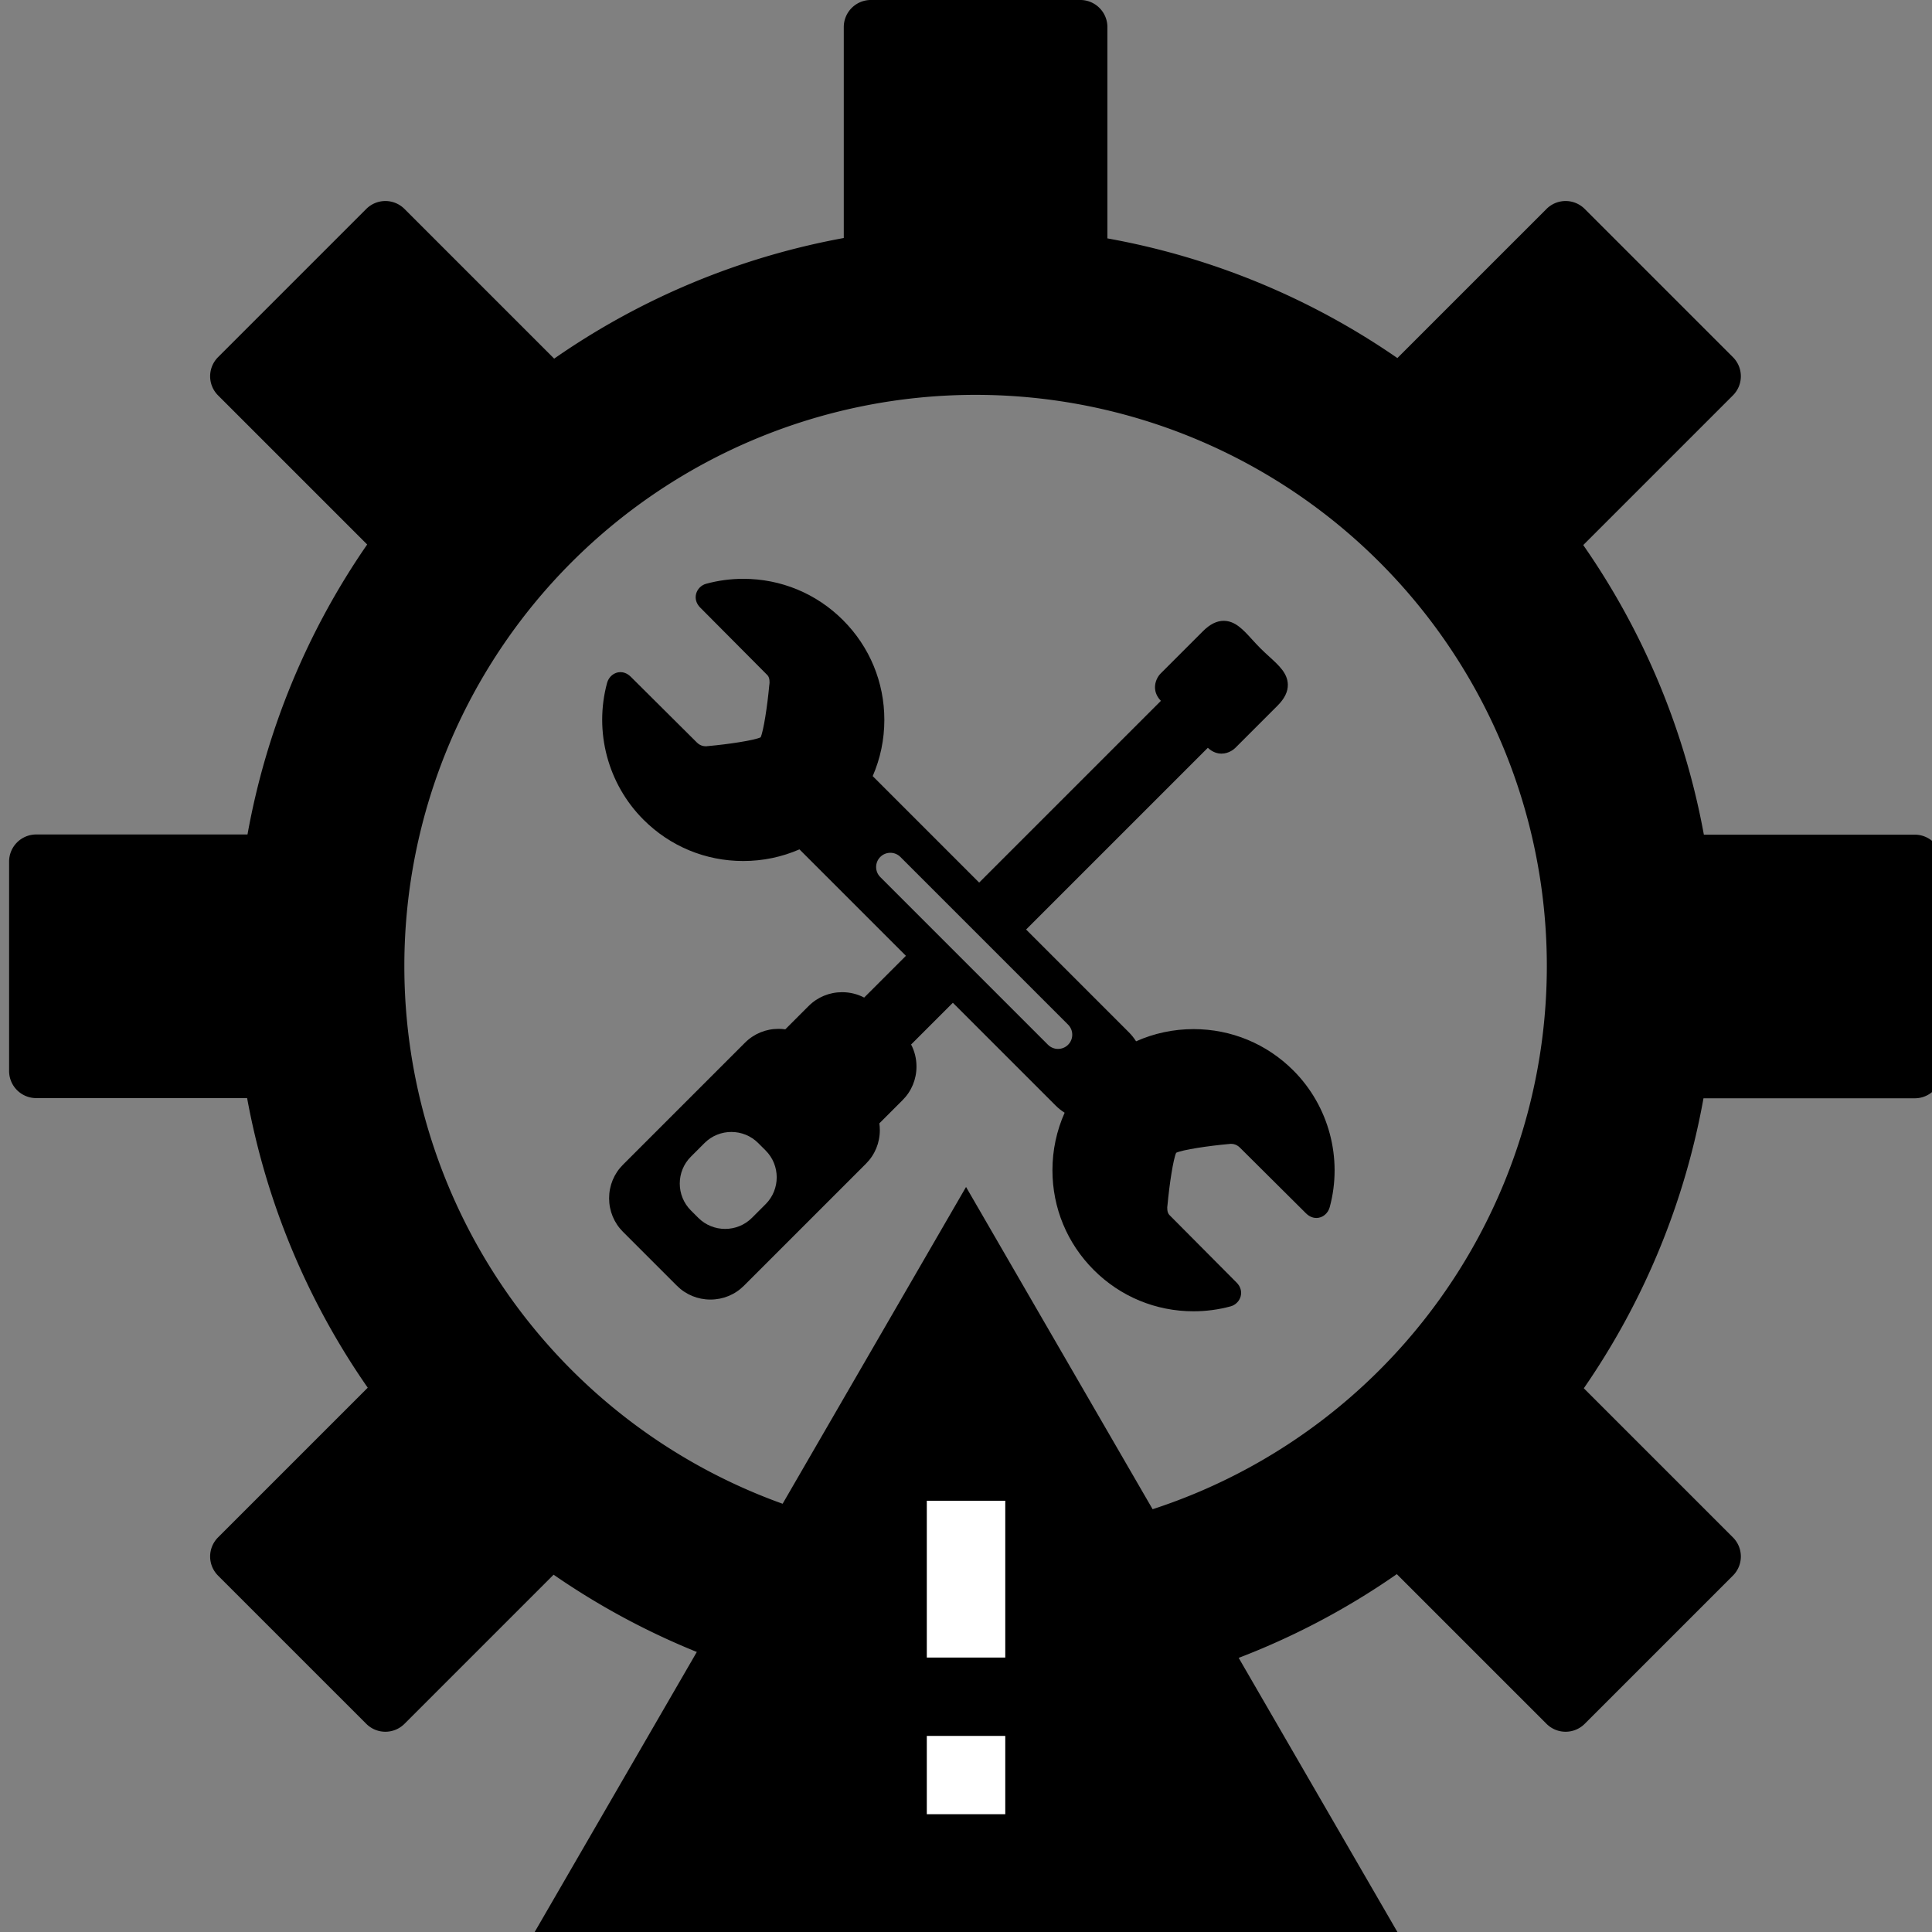 <?xml version="1.0" encoding="UTF-8" standalone="no"?>
<!-- Created with Inkscape (http://www.inkscape.org/) -->

<svg
   xmlns:dc="http://purl.org/dc/elements/1.1/"
   xmlns:cc="http://creativecommons.org/ns#"
   xmlns:rdf="http://www.w3.org/1999/02/22-rdf-syntax-ns#"
   xmlns:svg="http://www.w3.org/2000/svg"
   xmlns="http://www.w3.org/2000/svg"
   xmlns:sodipodi="http://sodipodi.sourceforge.net/DTD/sodipodi-0.dtd"
   xmlns:inkscape="http://www.inkscape.org/namespaces/inkscape"
   width="24.871mm"
   height="24.871mm"
   viewBox="0 0 24.871 24.871"
   version="1.1"
   id="svg3332"
   inkscape:version="0.92.2 5c3e80d, 2017-08-06"
   sodipodi:docname="nodata.svg">
  <rect x="0" y="0" width="24.871" height="24.871" fill="#808080" stroke="none"/>
  <defs
     id="defs3326" />
  <sodipodi:namedview
     id="base"
     pagecolor="#ffffff"
     bordercolor="#666666"
     borderopacity="1.0"
     inkscape:pageopacity="0.0"
     inkscape:pageshadow="2"
     inkscape:zoom="1"
     inkscape:cx="54.597119"
     inkscape:cy="6.011219"
     inkscape:document-units="mm"
     inkscape:current-layer="layer1"
     showgrid="false"
     fit-margin-top="0"
     fit-margin-left="0"
     fit-margin-right="0"
     fit-margin-bottom="0"
     inkscape:window-width="1680"
     inkscape:window-height="957"
     inkscape:window-x="0"
     inkscape:window-y="1"
     inkscape:window-maximized="1" />
  <g
     inkscape:label="Layer 1"
     inkscape:groupmode="layer"
     id="layer1"
     transform="translate(-102.469,-51.731)">
    <g
       transform="matrix(2.938,0,0,2.938,344.113,-71.535)"
       inkscape:label="tmp"
       id="layer2"
       style="fill:#000000;fill-opacity:1">
      <g
         style="display:inline;fill:#000000;fill-opacity:1"
         transform="matrix(0.831,0,0,0.831,193.242,4.456)"
         id="g5764"
         inkscape:export-filename="/Users/chanakajayasena/Documents/C5/design/icons/api.png"
         inkscape:export-xdpi="89.941704"
         inkscape:export-ydpi="89.941704">
        <path
           style="fill:#000000;fill-opacity:1;stroke:none;stroke-width:0.937;stroke-linejoin:round;stroke-miterlimit:4;stroke-dasharray:none;stroke-opacity:1"
           d="m -326.924,45.126 c -0.079,0 -0.143,0.064 -0.143,0.143 v 1.112 a 3.903,3.903 0 0 0 -1.527,0.636 l -0.789,-0.789 c -0.056,-0.056 -0.146,-0.056 -0.202,0 l -0.781,0.781 c -0.056,0.056 -0.056,0.146 0,0.202 l 0.786,0.786 a 3.903,3.903 0 0 0 -0.631,1.529 h -1.114 c -0.079,0 -0.143,0.064 -0.143,0.143 v 1.104 c 0,0.079 0.064,0.143 0.143,0.143 h 1.112 a 3.903,3.903 0 0 0 0.636,1.527 l -0.789,0.789 c -0.056,0.056 -0.056,0.146 0,0.202 l 0.781,0.781 c 0.056,0.056 0.146,0.056 0.202,0 l 0.786,-0.786 a 3.903,3.903 0 0 0 1.529,0.631 v 1.114 c 0,0.079 0.064,0.143 0.143,0.143 h 1.104 c 0.079,0 0.143,-0.064 0.143,-0.143 v -1.112 a 3.903,3.903 0 0 0 1.527,-0.636 l 0.789,0.789 c 0.056,0.056 0.146,0.056 0.202,0 l 0.781,-0.781 c 0.056,-0.056 0.056,-0.146 0,-0.202 l -0.786,-0.786 a 3.903,3.903 0 0 0 0.631,-1.529 h 1.114 c 0.079,0 0.143,-0.064 0.143,-0.143 v -1.104 c 0,-0.079 -0.064,-0.143 -0.143,-0.143 h -1.112 a 3.903,3.903 0 0 0 -0.636,-1.527 l 0.789,-0.789 c 0.056,-0.056 0.056,-0.146 0,-0.202 l -0.781,-0.781 c -0.056,-0.056 -0.146,-0.056 -0.202,0 l -0.786,0.786 a 3.903,3.903 0 0 0 -1.529,-0.631 v -1.114 c 0,-0.079 -0.064,-0.143 -0.143,-0.143 z m 0.552,2.082 a 3.012,3.012 0 0 1 3.012,3.012 3.012,3.012 0 0 1 -3.012,3.012 3.012,3.012 0 0 1 -3.012,-3.012 3.012,3.012 0 0 1 3.012,-3.012 z"
           id="path5728"
           inkscape:connector-curvature="0" />
        <g
           id="g5762"
           transform="matrix(0.01,0,0,0.01,-328.341,48.178)"
           style="fill:#000000;fill-opacity:1">
          <path
             id="path5730"
             d="m 364.427,259.214 c -14.051,-14.052 -32.733,-21.79 -52.605,-21.79 -10.619,0 -20.888,2.23 -30.302,6.431 -1.076,-1.701 -2.341,-3.298 -3.799,-4.756 l -54.188,-54.188 95.825,-95.825 c 2.645,2.529 5.363,3.085 7.197,3.085 4.06,0 6.8,-2.535 7.308,-3.042 L 356.06,66.932 c 3.771,-3.771 5.563,-7.434 5.477,-11.197 -0.135,-5.897 -4.599,-9.968 -9.767,-14.683 -1.53,-1.395 -3.111,-2.838 -4.7,-4.426 -1.588,-1.588 -3.03,-3.169 -4.426,-4.699 -4.782,-5.243 -8.912,-9.771 -14.939,-9.771 -3.676,0 -7.255,1.793 -10.941,5.48 l -22.281,22.281 c -2.746,2.746 -5.103,9.066 0.122,14.426 l -95.821,95.821 -56.131,-56.131 c 4.012,-9.232 6.137,-19.269 6.137,-29.638 0,-19.872 -7.739,-38.555 -21.791,-52.607 C 112.95,7.737 94.27,0 74.4,0 67.768,0 61.168,0.881 54.785,2.62 c -2.513,0.684 -4.569,2.752 -5.238,5.268 -0.683,2.565 0.096,5.206 2.121,7.232 0.266,0.267 26.668,26.873 35.46,35.665 1.31,1.31 1.193,4.015 1.058,4.81 l -0.069,0.489 c -1.005,10.964 -3.034,24.215 -4.565,27.493 -3.303,1.581 -16.767,3.637 -27.911,4.633 l -0.149,-0.013 -0.302,0.072 c -0.082,0.009 -0.26,0.024 -0.508,0.024 -1.253,0 -3.096,-0.349 -4.758,-2.011 C 40.773,77.13 15.387,51.932 15.145,51.692 13.085,49.632 10.998,49.2 9.609,49.2 6.384,49.2 3.497,51.549 2.587,54.913 -4.357,80.592 3,108.214 21.786,127 c 14.051,14.051 32.733,21.79 52.606,21.79 10.369,0 20.407,-2.126 29.639,-6.137 l 56.131,56.131 -22.013,22.013 c -3.536,-1.853 -7.497,-2.839 -11.618,-2.839 -6.693,0 -12.972,2.592 -17.678,7.298 l -12.282,12.283 c -1.175,-0.166 -2.369,-0.254 -3.578,-0.254 -6.692,0 -12.971,2.592 -17.677,7.298 l -64.351,64.35 c -4.707,4.706 -7.299,10.984 -7.299,17.678 0,6.693 2.592,12.971 7.299,17.678 l 28.44,28.44 c 4.706,4.706 10.984,7.298 17.678,7.298 6.692,0 12.971,-2.592 17.677,-7.298 l 64.35,-64.35 c 4.707,-4.706 7.299,-10.984 7.299,-17.678 0,-1.209 -0.087,-2.404 -0.254,-3.579 l 12.282,-12.282 c 4.707,-4.707 7.299,-10.984 7.299,-17.678 0,-4.121 -0.986,-8.082 -2.839,-11.618 l 22.013,-22.013 54.188,54.188 c 1.458,1.457 3.055,2.723 4.755,3.798 -4.201,9.414 -6.431,19.684 -6.431,30.302 0,19.873 7.739,38.555 21.791,52.607 14.048,14.048 32.729,21.785 52.6,21.786 0.001,0 0.001,0 0.003,0 6.63,0 13.23,-0.882 19.614,-2.62 2.513,-0.684 4.568,-2.752 5.236,-5.268 0.682,-2.565 -0.097,-5.206 -2.122,-7.23 -0.266,-0.267 -26.667,-26.874 -35.459,-35.666 -1.31,-1.31 -1.193,-4.015 -1.058,-4.811 l 0.069,-0.489 c 1.005,-10.964 3.034,-24.214 4.565,-27.493 3.303,-1.581 16.767,-3.637 27.911,-4.633 l 0.149,0.013 0.301,-0.072 c 0.083,-0.009 0.261,-0.024 0.508,-0.024 1.253,0 3.097,0.349 4.76,2.012 9.15,9.151 34.536,34.349 34.778,34.589 2.06,2.06 4.147,2.493 5.536,2.493 3.225,0 6.112,-2.349 7.023,-5.713 6.945,-25.677 -0.413,-53.299 -19.2,-72.086 z m -278.221,70.499 -7.226,7.226 c -7.778,7.778 -20.506,7.778 -28.284,0 l -3.94,-3.941 c -7.778,-7.778 -7.778,-20.506 0,-28.284 l 7.226,-7.226 c 7.778,-7.778 20.506,-7.778 28.284,0 l 3.941,3.941 c 7.777,7.778 7.777,20.506 -10e-4,28.284 z m 159.465,-84.042 c -1.465,1.464 -3.385,2.197 -5.304,2.197 -1.92,0 -3.839,-0.732 -5.304,-2.197 l -88.414,-88.414 c -2.929,-2.929 -2.929,-7.678 0,-10.607 2.931,-2.93 7.679,-2.929 10.607,0 l 27.519,27.519 v 0 l 24.749,24.749 v 0 l 36.146,36.147 c 2.93,2.929 2.93,7.678 0.001,10.606 z"
             inkscape:connector-curvature="0"
             style="fill:#000000;fill-opacity:1" />
          <g
             id="g5732"
             style="fill:#000000;fill-opacity:1" />
          <g
             id="g5734"
             style="fill:#000000;fill-opacity:1" />
          <g
             id="g5736"
             style="fill:#000000;fill-opacity:1" />
          <g
             id="g5738"
             style="fill:#000000;fill-opacity:1" />
          <g
             id="g5740"
             style="fill:#000000;fill-opacity:1" />
          <g
             id="g5742"
             style="fill:#000000;fill-opacity:1" />
          <g
             id="g5744"
             style="fill:#000000;fill-opacity:1" />
          <g
             id="g5746"
             style="fill:#000000;fill-opacity:1" />
          <g
             id="g5748"
             style="fill:#000000;fill-opacity:1" />
          <g
             id="g5750"
             style="fill:#000000;fill-opacity:1" />
          <g
             id="g5752"
             style="fill:#000000;fill-opacity:1" />
          <g
             id="g5754"
             style="fill:#000000;fill-opacity:1" />
          <g
             id="g5756"
             style="fill:#000000;fill-opacity:1" />
          <g
             id="g5758"
             style="fill:#000000;fill-opacity:1" />
          <g
             id="g5760"
             style="fill:#000000;fill-opacity:1" />
        </g>
      </g>
    </g>
    <rect
       style="opacity:1;fill:#ffffff;fill-opacity:1;fill-rule:nonzero;stroke:none;stroke-width:1.227;stroke-linecap:round;stroke-linejoin:round;stroke-miterlimit:4;stroke-dasharray:none;stroke-dashoffset:0;stroke-opacity:0.667;paint-order:stroke markers fill"
       id="rect9687"
       width="2.413"
       height="4.038"
       x="113.815"
       y="71.049"
       ry="0" />
    <path
       inkscape:connector-curvature="0"
       d="m 109.352,76.602 h 11.106 l -5.553,-9.591 z m 6.058,-1.514 h -1.01 v -1.01 h 1.01 z m 0,-2.019 h -1.01 v -2.019 h 1.01 z"
       id="path9671"
       style="fill:#000000;fill-opacity:1;stroke-width:0.505" />
  </g>
  <style
     id="style4833"
     type="text/css">
	.st0{display:none;fill:#FFFFFF;stroke:#1D56A0;stroke-width:0.75;}
	.st1{fill:#FFFFFF;stroke:#1D56A0;stroke-width:0.75;stroke-miterlimit:10;}
	.st2{fill:#FFFFFF;stroke:#1D56A0;stroke-width:0.75;}
	.st3{fill:none;stroke:#1D56A0;stroke-width:0.75;}
	.st4{clip-path:url(#SVGID_2_);fill:#FFFFFF;stroke:#1D56A0;stroke-width:0.75;}
	.st5{fill:none;stroke:#1D56A0;stroke-width:0.75;stroke-miterlimit:10;}
	.st6{fill:#FFFFFF;stroke:#E73847;stroke-width:0.75;stroke-miterlimit:10;}
</style>
  <style
     id="style4833-0"
     type="text/css">
	.st0{display:none;fill:#FFFFFF;stroke:#1D56A0;stroke-width:0.75;}
	.st1{fill:#FFFFFF;stroke:#1D56A0;stroke-width:0.75;stroke-miterlimit:10;}
	.st2{fill:#FFFFFF;stroke:#1D56A0;stroke-width:0.75;}
	.st3{fill:none;stroke:#1D56A0;stroke-width:0.75;}
	.st4{clip-path:url(#SVGID_2_);fill:#FFFFFF;stroke:#1D56A0;stroke-width:0.75;}
	.st5{fill:none;stroke:#1D56A0;stroke-width:0.75;stroke-miterlimit:10;}
	.st6{fill:#FFFFFF;stroke:#E73847;stroke-width:0.75;stroke-miterlimit:10;}
</style>
  <style
     type="text/css"
     id="style4833-9">
	.st0{display:none;fill:#FFFFFF;stroke:#1D56A0;stroke-width:0.75;}
	.st1{fill:#FFFFFF;stroke:#1D56A0;stroke-width:0.75;stroke-miterlimit:10;}
	.st2{fill:#FFFFFF;stroke:#1D56A0;stroke-width:0.75;}
	.st3{fill:none;stroke:#1D56A0;stroke-width:0.75;}
	.st4{clip-path:url(#SVGID_2_);fill:#FFFFFF;stroke:#1D56A0;stroke-width:0.75;}
	.st5{fill:none;stroke:#1D56A0;stroke-width:0.75;stroke-miterlimit:10;}
	.st6{fill:#FFFFFF;stroke:#E73847;stroke-width:0.75;stroke-miterlimit:10;}
</style>
  <style
     type="text/css"
     id="style4833-0-6">
	.st0{display:none;fill:#FFFFFF;stroke:#1D56A0;stroke-width:0.75;}
	.st1{fill:#FFFFFF;stroke:#1D56A0;stroke-width:0.75;stroke-miterlimit:10;}
	.st2{fill:#FFFFFF;stroke:#1D56A0;stroke-width:0.75;}
	.st3{fill:none;stroke:#1D56A0;stroke-width:0.75;}
	.st4{clip-path:url(#SVGID_2_);fill:#FFFFFF;stroke:#1D56A0;stroke-width:0.75;}
	.st5{fill:none;stroke:#1D56A0;stroke-width:0.75;stroke-miterlimit:10;}
	.st6{fill:#FFFFFF;stroke:#E73847;stroke-width:0.75;stroke-miterlimit:10;}
</style>
  <style
     type="text/css"
     id="style4833-1">
	.st0{display:none;fill:#FFFFFF;stroke:#1D56A0;stroke-width:0.75;}
	.st1{fill:#FFFFFF;stroke:#1D56A0;stroke-width:0.75;stroke-miterlimit:10;}
	.st2{fill:#FFFFFF;stroke:#1D56A0;stroke-width:0.75;}
	.st3{fill:none;stroke:#1D56A0;stroke-width:0.75;}
	.st4{clip-path:url(#SVGID_2_);fill:#FFFFFF;stroke:#1D56A0;stroke-width:0.75;}
	.st5{fill:none;stroke:#1D56A0;stroke-width:0.75;stroke-miterlimit:10;}
	.st6{fill:#FFFFFF;stroke:#E73847;stroke-width:0.75;stroke-miterlimit:10;}
</style>
  <style
     type="text/css"
     id="style4833-0-0">
	.st0{display:none;fill:#FFFFFF;stroke:#1D56A0;stroke-width:0.75;}
	.st1{fill:#FFFFFF;stroke:#1D56A0;stroke-width:0.75;stroke-miterlimit:10;}
	.st2{fill:#FFFFFF;stroke:#1D56A0;stroke-width:0.75;}
	.st3{fill:none;stroke:#1D56A0;stroke-width:0.75;}
	.st4{clip-path:url(#SVGID_2_);fill:#FFFFFF;stroke:#1D56A0;stroke-width:0.75;}
	.st5{fill:none;stroke:#1D56A0;stroke-width:0.75;stroke-miterlimit:10;}
	.st6{fill:#FFFFFF;stroke:#E73847;stroke-width:0.75;stroke-miterlimit:10;}
</style>
  <style
     id="style4833-9-3"
     type="text/css">
	.st0{display:none;fill:#FFFFFF;stroke:#1D56A0;stroke-width:0.75;}
	.st1{fill:#FFFFFF;stroke:#1D56A0;stroke-width:0.75;stroke-miterlimit:10;}
	.st2{fill:#FFFFFF;stroke:#1D56A0;stroke-width:0.75;}
	.st3{fill:none;stroke:#1D56A0;stroke-width:0.75;}
	.st4{clip-path:url(#SVGID_2_);fill:#FFFFFF;stroke:#1D56A0;stroke-width:0.75;}
	.st5{fill:none;stroke:#1D56A0;stroke-width:0.75;stroke-miterlimit:10;}
	.st6{fill:#FFFFFF;stroke:#E73847;stroke-width:0.75;stroke-miterlimit:10;}
</style>
  <style
     id="style4833-0-6-0"
     type="text/css">
	.st0{display:none;fill:#FFFFFF;stroke:#1D56A0;stroke-width:0.75;}
	.st1{fill:#FFFFFF;stroke:#1D56A0;stroke-width:0.75;stroke-miterlimit:10;}
	.st2{fill:#FFFFFF;stroke:#1D56A0;stroke-width:0.75;}
	.st3{fill:none;stroke:#1D56A0;stroke-width:0.75;}
	.st4{clip-path:url(#SVGID_2_);fill:#FFFFFF;stroke:#1D56A0;stroke-width:0.75;}
	.st5{fill:none;stroke:#1D56A0;stroke-width:0.75;stroke-miterlimit:10;}
	.st6{fill:#FFFFFF;stroke:#E73847;stroke-width:0.75;stroke-miterlimit:10;}
</style>
  <style
     id="style4833-2"
     type="text/css">
	.st0{display:none;fill:#FFFFFF;stroke:#1D56A0;stroke-width:0.75;}
	.st1{fill:#FFFFFF;stroke:#1D56A0;stroke-width:0.75;stroke-miterlimit:10;}
	.st2{fill:#FFFFFF;stroke:#1D56A0;stroke-width:0.75;}
	.st3{fill:none;stroke:#1D56A0;stroke-width:0.75;}
	.st4{clip-path:url(#SVGID_2_);fill:#FFFFFF;stroke:#1D56A0;stroke-width:0.75;}
	.st5{fill:none;stroke:#1D56A0;stroke-width:0.75;stroke-miterlimit:10;}
	.st6{fill:#FFFFFF;stroke:#E73847;stroke-width:0.75;stroke-miterlimit:10;}
</style>
  <style
     id="style4833-0-2"
     type="text/css">
	.st0{display:none;fill:#FFFFFF;stroke:#1D56A0;stroke-width:0.75;}
	.st1{fill:#FFFFFF;stroke:#1D56A0;stroke-width:0.75;stroke-miterlimit:10;}
	.st2{fill:#FFFFFF;stroke:#1D56A0;stroke-width:0.75;}
	.st3{fill:none;stroke:#1D56A0;stroke-width:0.75;}
	.st4{clip-path:url(#SVGID_2_);fill:#FFFFFF;stroke:#1D56A0;stroke-width:0.75;}
	.st5{fill:none;stroke:#1D56A0;stroke-width:0.75;stroke-miterlimit:10;}
	.st6{fill:#FFFFFF;stroke:#E73847;stroke-width:0.75;stroke-miterlimit:10;}
</style>
  <style
     type="text/css"
     id="style4833-9-2">
	.st0{display:none;fill:#FFFFFF;stroke:#1D56A0;stroke-width:0.75;}
	.st1{fill:#FFFFFF;stroke:#1D56A0;stroke-width:0.75;stroke-miterlimit:10;}
	.st2{fill:#FFFFFF;stroke:#1D56A0;stroke-width:0.75;}
	.st3{fill:none;stroke:#1D56A0;stroke-width:0.75;}
	.st4{clip-path:url(#SVGID_2_);fill:#FFFFFF;stroke:#1D56A0;stroke-width:0.75;}
	.st5{fill:none;stroke:#1D56A0;stroke-width:0.75;stroke-miterlimit:10;}
	.st6{fill:#FFFFFF;stroke:#E73847;stroke-width:0.75;stroke-miterlimit:10;}
</style>
  <style
     type="text/css"
     id="style4833-0-6-8">
	.st0{display:none;fill:#FFFFFF;stroke:#1D56A0;stroke-width:0.75;}
	.st1{fill:#FFFFFF;stroke:#1D56A0;stroke-width:0.75;stroke-miterlimit:10;}
	.st2{fill:#FFFFFF;stroke:#1D56A0;stroke-width:0.75;}
	.st3{fill:none;stroke:#1D56A0;stroke-width:0.75;}
	.st4{clip-path:url(#SVGID_2_);fill:#FFFFFF;stroke:#1D56A0;stroke-width:0.75;}
	.st5{fill:none;stroke:#1D56A0;stroke-width:0.75;stroke-miterlimit:10;}
	.st6{fill:#FFFFFF;stroke:#E73847;stroke-width:0.75;stroke-miterlimit:10;}
</style>
  <style
     id="style4833-94"
     type="text/css">
	.st0{display:none;fill:#FFFFFF;stroke:#1D56A0;stroke-width:0.75;}
	.st1{fill:#FFFFFF;stroke:#1D56A0;stroke-width:0.75;stroke-miterlimit:10;}
	.st2{fill:#FFFFFF;stroke:#1D56A0;stroke-width:0.75;}
	.st3{fill:none;stroke:#1D56A0;stroke-width:0.75;}
	.st4{clip-path:url(#SVGID_2_);fill:#FFFFFF;stroke:#1D56A0;stroke-width:0.75;}
	.st5{fill:none;stroke:#1D56A0;stroke-width:0.75;stroke-miterlimit:10;}
	.st6{fill:#FFFFFF;stroke:#E73847;stroke-width:0.75;stroke-miterlimit:10;}
</style>
  <style
     id="style4833-0-67"
     type="text/css">
	.st0{display:none;fill:#FFFFFF;stroke:#1D56A0;stroke-width:0.75;}
	.st1{fill:#FFFFFF;stroke:#1D56A0;stroke-width:0.75;stroke-miterlimit:10;}
	.st2{fill:#FFFFFF;stroke:#1D56A0;stroke-width:0.75;}
	.st3{fill:none;stroke:#1D56A0;stroke-width:0.75;}
	.st4{clip-path:url(#SVGID_2_);fill:#FFFFFF;stroke:#1D56A0;stroke-width:0.75;}
	.st5{fill:none;stroke:#1D56A0;stroke-width:0.75;stroke-miterlimit:10;}
	.st6{fill:#FFFFFF;stroke:#E73847;stroke-width:0.75;stroke-miterlimit:10;}
</style>
  <style
     type="text/css"
     id="style4833-9-20">
	.st0{display:none;fill:#FFFFFF;stroke:#1D56A0;stroke-width:0.75;}
	.st1{fill:#FFFFFF;stroke:#1D56A0;stroke-width:0.75;stroke-miterlimit:10;}
	.st2{fill:#FFFFFF;stroke:#1D56A0;stroke-width:0.75;}
	.st3{fill:none;stroke:#1D56A0;stroke-width:0.75;}
	.st4{clip-path:url(#SVGID_2_);fill:#FFFFFF;stroke:#1D56A0;stroke-width:0.75;}
	.st5{fill:none;stroke:#1D56A0;stroke-width:0.75;stroke-miterlimit:10;}
	.st6{fill:#FFFFFF;stroke:#E73847;stroke-width:0.75;stroke-miterlimit:10;}
</style>
  <style
     type="text/css"
     id="style4833-0-6-6">
	.st0{display:none;fill:#FFFFFF;stroke:#1D56A0;stroke-width:0.75;}
	.st1{fill:#FFFFFF;stroke:#1D56A0;stroke-width:0.75;stroke-miterlimit:10;}
	.st2{fill:#FFFFFF;stroke:#1D56A0;stroke-width:0.75;}
	.st3{fill:none;stroke:#1D56A0;stroke-width:0.75;}
	.st4{clip-path:url(#SVGID_2_);fill:#FFFFFF;stroke:#1D56A0;stroke-width:0.75;}
	.st5{fill:none;stroke:#1D56A0;stroke-width:0.75;stroke-miterlimit:10;}
	.st6{fill:#FFFFFF;stroke:#E73847;stroke-width:0.75;stroke-miterlimit:10;}
</style>
  <style
     id="style4833-4"
     type="text/css">
	.st0{display:none;fill:#FFFFFF;stroke:#1D56A0;stroke-width:0.75;}
	.st1{fill:#FFFFFF;stroke:#1D56A0;stroke-width:0.75;stroke-miterlimit:10;}
	.st2{fill:#FFFFFF;stroke:#1D56A0;stroke-width:0.75;}
	.st3{fill:none;stroke:#1D56A0;stroke-width:0.75;}
	.st4{clip-path:url(#SVGID_2_);fill:#FFFFFF;stroke:#1D56A0;stroke-width:0.75;}
	.st5{fill:none;stroke:#1D56A0;stroke-width:0.75;stroke-miterlimit:10;}
	.st6{fill:#FFFFFF;stroke:#E73847;stroke-width:0.75;stroke-miterlimit:10;}
</style>
  <style
     id="style4833-0-25"
     type="text/css">
	.st0{display:none;fill:#FFFFFF;stroke:#1D56A0;stroke-width:0.75;}
	.st1{fill:#FFFFFF;stroke:#1D56A0;stroke-width:0.75;stroke-miterlimit:10;}
	.st2{fill:#FFFFFF;stroke:#1D56A0;stroke-width:0.75;}
	.st3{fill:none;stroke:#1D56A0;stroke-width:0.75;}
	.st4{clip-path:url(#SVGID_2_);fill:#FFFFFF;stroke:#1D56A0;stroke-width:0.75;}
	.st5{fill:none;stroke:#1D56A0;stroke-width:0.75;stroke-miterlimit:10;}
	.st6{fill:#FFFFFF;stroke:#E73847;stroke-width:0.75;stroke-miterlimit:10;}
</style>
  <style
     type="text/css"
     id="style4833-9-4">
	.st0{display:none;fill:#FFFFFF;stroke:#1D56A0;stroke-width:0.75;}
	.st1{fill:#FFFFFF;stroke:#1D56A0;stroke-width:0.75;stroke-miterlimit:10;}
	.st2{fill:#FFFFFF;stroke:#1D56A0;stroke-width:0.75;}
	.st3{fill:none;stroke:#1D56A0;stroke-width:0.75;}
	.st4{clip-path:url(#SVGID_2_);fill:#FFFFFF;stroke:#1D56A0;stroke-width:0.75;}
	.st5{fill:none;stroke:#1D56A0;stroke-width:0.75;stroke-miterlimit:10;}
	.st6{fill:#FFFFFF;stroke:#E73847;stroke-width:0.75;stroke-miterlimit:10;}
</style>
  <style
     type="text/css"
     id="style4833-0-6-3">
	.st0{display:none;fill:#FFFFFF;stroke:#1D56A0;stroke-width:0.75;}
	.st1{fill:#FFFFFF;stroke:#1D56A0;stroke-width:0.75;stroke-miterlimit:10;}
	.st2{fill:#FFFFFF;stroke:#1D56A0;stroke-width:0.75;}
	.st3{fill:none;stroke:#1D56A0;stroke-width:0.75;}
	.st4{clip-path:url(#SVGID_2_);fill:#FFFFFF;stroke:#1D56A0;stroke-width:0.75;}
	.st5{fill:none;stroke:#1D56A0;stroke-width:0.75;stroke-miterlimit:10;}
	.st6{fill:#FFFFFF;stroke:#E73847;stroke-width:0.75;stroke-miterlimit:10;}
</style>
  <style
     id="style4833-5"
     type="text/css">
	.st0{display:none;fill:#FFFFFF;stroke:#1D56A0;stroke-width:0.75;}
	.st1{fill:#FFFFFF;stroke:#1D56A0;stroke-width:0.75;stroke-miterlimit:10;}
	.st2{fill:#FFFFFF;stroke:#1D56A0;stroke-width:0.75;}
	.st3{fill:none;stroke:#1D56A0;stroke-width:0.75;}
	.st4{clip-path:url(#SVGID_2_);fill:#FFFFFF;stroke:#1D56A0;stroke-width:0.75;}
	.st5{fill:none;stroke:#1D56A0;stroke-width:0.75;stroke-miterlimit:10;}
	.st6{fill:#FFFFFF;stroke:#E73847;stroke-width:0.75;stroke-miterlimit:10;}
</style>
  <style
     id="style4833-0-9"
     type="text/css">
	.st0{display:none;fill:#FFFFFF;stroke:#1D56A0;stroke-width:0.75;}
	.st1{fill:#FFFFFF;stroke:#1D56A0;stroke-width:0.75;stroke-miterlimit:10;}
	.st2{fill:#FFFFFF;stroke:#1D56A0;stroke-width:0.75;}
	.st3{fill:none;stroke:#1D56A0;stroke-width:0.75;}
	.st4{clip-path:url(#SVGID_2_);fill:#FFFFFF;stroke:#1D56A0;stroke-width:0.75;}
	.st5{fill:none;stroke:#1D56A0;stroke-width:0.75;stroke-miterlimit:10;}
	.st6{fill:#FFFFFF;stroke:#E73847;stroke-width:0.75;stroke-miterlimit:10;}
</style>
  <style
     type="text/css"
     id="style4833-9-0">
	.st0{display:none;fill:#FFFFFF;stroke:#1D56A0;stroke-width:0.75;}
	.st1{fill:#FFFFFF;stroke:#1D56A0;stroke-width:0.75;stroke-miterlimit:10;}
	.st2{fill:#FFFFFF;stroke:#1D56A0;stroke-width:0.75;}
	.st3{fill:none;stroke:#1D56A0;stroke-width:0.75;}
	.st4{clip-path:url(#SVGID_2_);fill:#FFFFFF;stroke:#1D56A0;stroke-width:0.75;}
	.st5{fill:none;stroke:#1D56A0;stroke-width:0.75;stroke-miterlimit:10;}
	.st6{fill:#FFFFFF;stroke:#E73847;stroke-width:0.75;stroke-miterlimit:10;}
</style>
  <style
     type="text/css"
     id="style4833-0-6-80">
	.st0{display:none;fill:#FFFFFF;stroke:#1D56A0;stroke-width:0.75;}
	.st1{fill:#FFFFFF;stroke:#1D56A0;stroke-width:0.75;stroke-miterlimit:10;}
	.st2{fill:#FFFFFF;stroke:#1D56A0;stroke-width:0.75;}
	.st3{fill:none;stroke:#1D56A0;stroke-width:0.75;}
	.st4{clip-path:url(#SVGID_2_);fill:#FFFFFF;stroke:#1D56A0;stroke-width:0.75;}
	.st5{fill:none;stroke:#1D56A0;stroke-width:0.75;stroke-miterlimit:10;}
	.st6{fill:#FFFFFF;stroke:#E73847;stroke-width:0.75;stroke-miterlimit:10;}
</style>
  <style
     id="style4833-00"
     type="text/css">
	.st0{display:none;fill:#FFFFFF;stroke:#1D56A0;stroke-width:0.75;}
	.st1{fill:#FFFFFF;stroke:#1D56A0;stroke-width:0.75;stroke-miterlimit:10;}
	.st2{fill:#FFFFFF;stroke:#1D56A0;stroke-width:0.75;}
	.st3{fill:none;stroke:#1D56A0;stroke-width:0.75;}
	.st4{clip-path:url(#SVGID_2_);fill:#FFFFFF;stroke:#1D56A0;stroke-width:0.75;}
	.st5{fill:none;stroke:#1D56A0;stroke-width:0.75;stroke-miterlimit:10;}
	.st6{fill:#FFFFFF;stroke:#E73847;stroke-width:0.75;stroke-miterlimit:10;}
</style>
  <style
     id="style4833-0-3"
     type="text/css">
	.st0{display:none;fill:#FFFFFF;stroke:#1D56A0;stroke-width:0.75;}
	.st1{fill:#FFFFFF;stroke:#1D56A0;stroke-width:0.75;stroke-miterlimit:10;}
	.st2{fill:#FFFFFF;stroke:#1D56A0;stroke-width:0.75;}
	.st3{fill:none;stroke:#1D56A0;stroke-width:0.75;}
	.st4{clip-path:url(#SVGID_2_);fill:#FFFFFF;stroke:#1D56A0;stroke-width:0.75;}
	.st5{fill:none;stroke:#1D56A0;stroke-width:0.75;stroke-miterlimit:10;}
	.st6{fill:#FFFFFF;stroke:#E73847;stroke-width:0.75;stroke-miterlimit:10;}
</style>
  <style
     type="text/css"
     id="style4833-9-27">
	.st0{display:none;fill:#FFFFFF;stroke:#1D56A0;stroke-width:0.75;}
	.st1{fill:#FFFFFF;stroke:#1D56A0;stroke-width:0.75;stroke-miterlimit:10;}
	.st2{fill:#FFFFFF;stroke:#1D56A0;stroke-width:0.75;}
	.st3{fill:none;stroke:#1D56A0;stroke-width:0.75;}
	.st4{clip-path:url(#SVGID_2_);fill:#FFFFFF;stroke:#1D56A0;stroke-width:0.75;}
	.st5{fill:none;stroke:#1D56A0;stroke-width:0.75;stroke-miterlimit:10;}
	.st6{fill:#FFFFFF;stroke:#E73847;stroke-width:0.75;stroke-miterlimit:10;}
</style>
  <style
     type="text/css"
     id="style4833-0-6-5">
	.st0{display:none;fill:#FFFFFF;stroke:#1D56A0;stroke-width:0.75;}
	.st1{fill:#FFFFFF;stroke:#1D56A0;stroke-width:0.75;stroke-miterlimit:10;}
	.st2{fill:#FFFFFF;stroke:#1D56A0;stroke-width:0.75;}
	.st3{fill:none;stroke:#1D56A0;stroke-width:0.75;}
	.st4{clip-path:url(#SVGID_2_);fill:#FFFFFF;stroke:#1D56A0;stroke-width:0.75;}
	.st5{fill:none;stroke:#1D56A0;stroke-width:0.75;stroke-miterlimit:10;}
	.st6{fill:#FFFFFF;stroke:#E73847;stroke-width:0.75;stroke-miterlimit:10;}
</style>
  <style
     id="style4833-53"
     type="text/css">
	.st0{display:none;fill:#FFFFFF;stroke:#1D56A0;stroke-width:0.75;}
	.st1{fill:#FFFFFF;stroke:#1D56A0;stroke-width:0.75;stroke-miterlimit:10;}
	.st2{fill:#FFFFFF;stroke:#1D56A0;stroke-width:0.75;}
	.st3{fill:none;stroke:#1D56A0;stroke-width:0.75;}
	.st4{clip-path:url(#SVGID_2_);fill:#FFFFFF;stroke:#1D56A0;stroke-width:0.75;}
	.st5{fill:none;stroke:#1D56A0;stroke-width:0.75;stroke-miterlimit:10;}
	.st6{fill:#FFFFFF;stroke:#E73847;stroke-width:0.75;stroke-miterlimit:10;}
</style>
  <style
     id="style4833-0-24"
     type="text/css">
	.st0{display:none;fill:#FFFFFF;stroke:#1D56A0;stroke-width:0.75;}
	.st1{fill:#FFFFFF;stroke:#1D56A0;stroke-width:0.75;stroke-miterlimit:10;}
	.st2{fill:#FFFFFF;stroke:#1D56A0;stroke-width:0.75;}
	.st3{fill:none;stroke:#1D56A0;stroke-width:0.75;}
	.st4{clip-path:url(#SVGID_2_);fill:#FFFFFF;stroke:#1D56A0;stroke-width:0.75;}
	.st5{fill:none;stroke:#1D56A0;stroke-width:0.75;stroke-miterlimit:10;}
	.st6{fill:#FFFFFF;stroke:#E73847;stroke-width:0.75;stroke-miterlimit:10;}
</style>
  <style
     type="text/css"
     id="style4833-9-26">
	.st0{display:none;fill:#FFFFFF;stroke:#1D56A0;stroke-width:0.75;}
	.st1{fill:#FFFFFF;stroke:#1D56A0;stroke-width:0.75;stroke-miterlimit:10;}
	.st2{fill:#FFFFFF;stroke:#1D56A0;stroke-width:0.75;}
	.st3{fill:none;stroke:#1D56A0;stroke-width:0.75;}
	.st4{clip-path:url(#SVGID_2_);fill:#FFFFFF;stroke:#1D56A0;stroke-width:0.75;}
	.st5{fill:none;stroke:#1D56A0;stroke-width:0.75;stroke-miterlimit:10;}
	.st6{fill:#FFFFFF;stroke:#E73847;stroke-width:0.75;stroke-miterlimit:10;}
</style>
  <style
     type="text/css"
     id="style4833-0-6-2">
	.st0{display:none;fill:#FFFFFF;stroke:#1D56A0;stroke-width:0.75;}
	.st1{fill:#FFFFFF;stroke:#1D56A0;stroke-width:0.75;stroke-miterlimit:10;}
	.st2{fill:#FFFFFF;stroke:#1D56A0;stroke-width:0.75;}
	.st3{fill:none;stroke:#1D56A0;stroke-width:0.75;}
	.st4{clip-path:url(#SVGID_2_);fill:#FFFFFF;stroke:#1D56A0;stroke-width:0.75;}
	.st5{fill:none;stroke:#1D56A0;stroke-width:0.75;stroke-miterlimit:10;}
	.st6{fill:#FFFFFF;stroke:#E73847;stroke-width:0.75;stroke-miterlimit:10;}
</style>
  <style
     id="style4833-44"
     type="text/css">
	.st0{display:none;fill:#FFFFFF;stroke:#1D56A0;stroke-width:0.75;}
	.st1{fill:#FFFFFF;stroke:#1D56A0;stroke-width:0.75;stroke-miterlimit:10;}
	.st2{fill:#FFFFFF;stroke:#1D56A0;stroke-width:0.75;}
	.st3{fill:none;stroke:#1D56A0;stroke-width:0.75;}
	.st4{clip-path:url(#SVGID_2_);fill:#FFFFFF;stroke:#1D56A0;stroke-width:0.75;}
	.st5{fill:none;stroke:#1D56A0;stroke-width:0.75;stroke-miterlimit:10;}
	.st6{fill:#FFFFFF;stroke:#E73847;stroke-width:0.75;stroke-miterlimit:10;}
</style>
  <style
     id="style4833-0-38"
     type="text/css">
	.st0{display:none;fill:#FFFFFF;stroke:#1D56A0;stroke-width:0.75;}
	.st1{fill:#FFFFFF;stroke:#1D56A0;stroke-width:0.75;stroke-miterlimit:10;}
	.st2{fill:#FFFFFF;stroke:#1D56A0;stroke-width:0.75;}
	.st3{fill:none;stroke:#1D56A0;stroke-width:0.75;}
	.st4{clip-path:url(#SVGID_2_);fill:#FFFFFF;stroke:#1D56A0;stroke-width:0.75;}
	.st5{fill:none;stroke:#1D56A0;stroke-width:0.75;stroke-miterlimit:10;}
	.st6{fill:#FFFFFF;stroke:#E73847;stroke-width:0.75;stroke-miterlimit:10;}
</style>
  <style
     type="text/css"
     id="style4833-9-22">
	.st0{display:none;fill:#FFFFFF;stroke:#1D56A0;stroke-width:0.75;}
	.st1{fill:#FFFFFF;stroke:#1D56A0;stroke-width:0.75;stroke-miterlimit:10;}
	.st2{fill:#FFFFFF;stroke:#1D56A0;stroke-width:0.75;}
	.st3{fill:none;stroke:#1D56A0;stroke-width:0.75;}
	.st4{clip-path:url(#SVGID_2_);fill:#FFFFFF;stroke:#1D56A0;stroke-width:0.75;}
	.st5{fill:none;stroke:#1D56A0;stroke-width:0.75;stroke-miterlimit:10;}
	.st6{fill:#FFFFFF;stroke:#E73847;stroke-width:0.75;stroke-miterlimit:10;}
</style>
  <style
     type="text/css"
     id="style4833-0-6-64">
	.st0{display:none;fill:#FFFFFF;stroke:#1D56A0;stroke-width:0.75;}
	.st1{fill:#FFFFFF;stroke:#1D56A0;stroke-width:0.75;stroke-miterlimit:10;}
	.st2{fill:#FFFFFF;stroke:#1D56A0;stroke-width:0.75;}
	.st3{fill:none;stroke:#1D56A0;stroke-width:0.75;}
	.st4{clip-path:url(#SVGID_2_);fill:#FFFFFF;stroke:#1D56A0;stroke-width:0.75;}
	.st5{fill:none;stroke:#1D56A0;stroke-width:0.75;stroke-miterlimit:10;}
	.st6{fill:#FFFFFF;stroke:#E73847;stroke-width:0.75;stroke-miterlimit:10;}
</style>
</svg>
